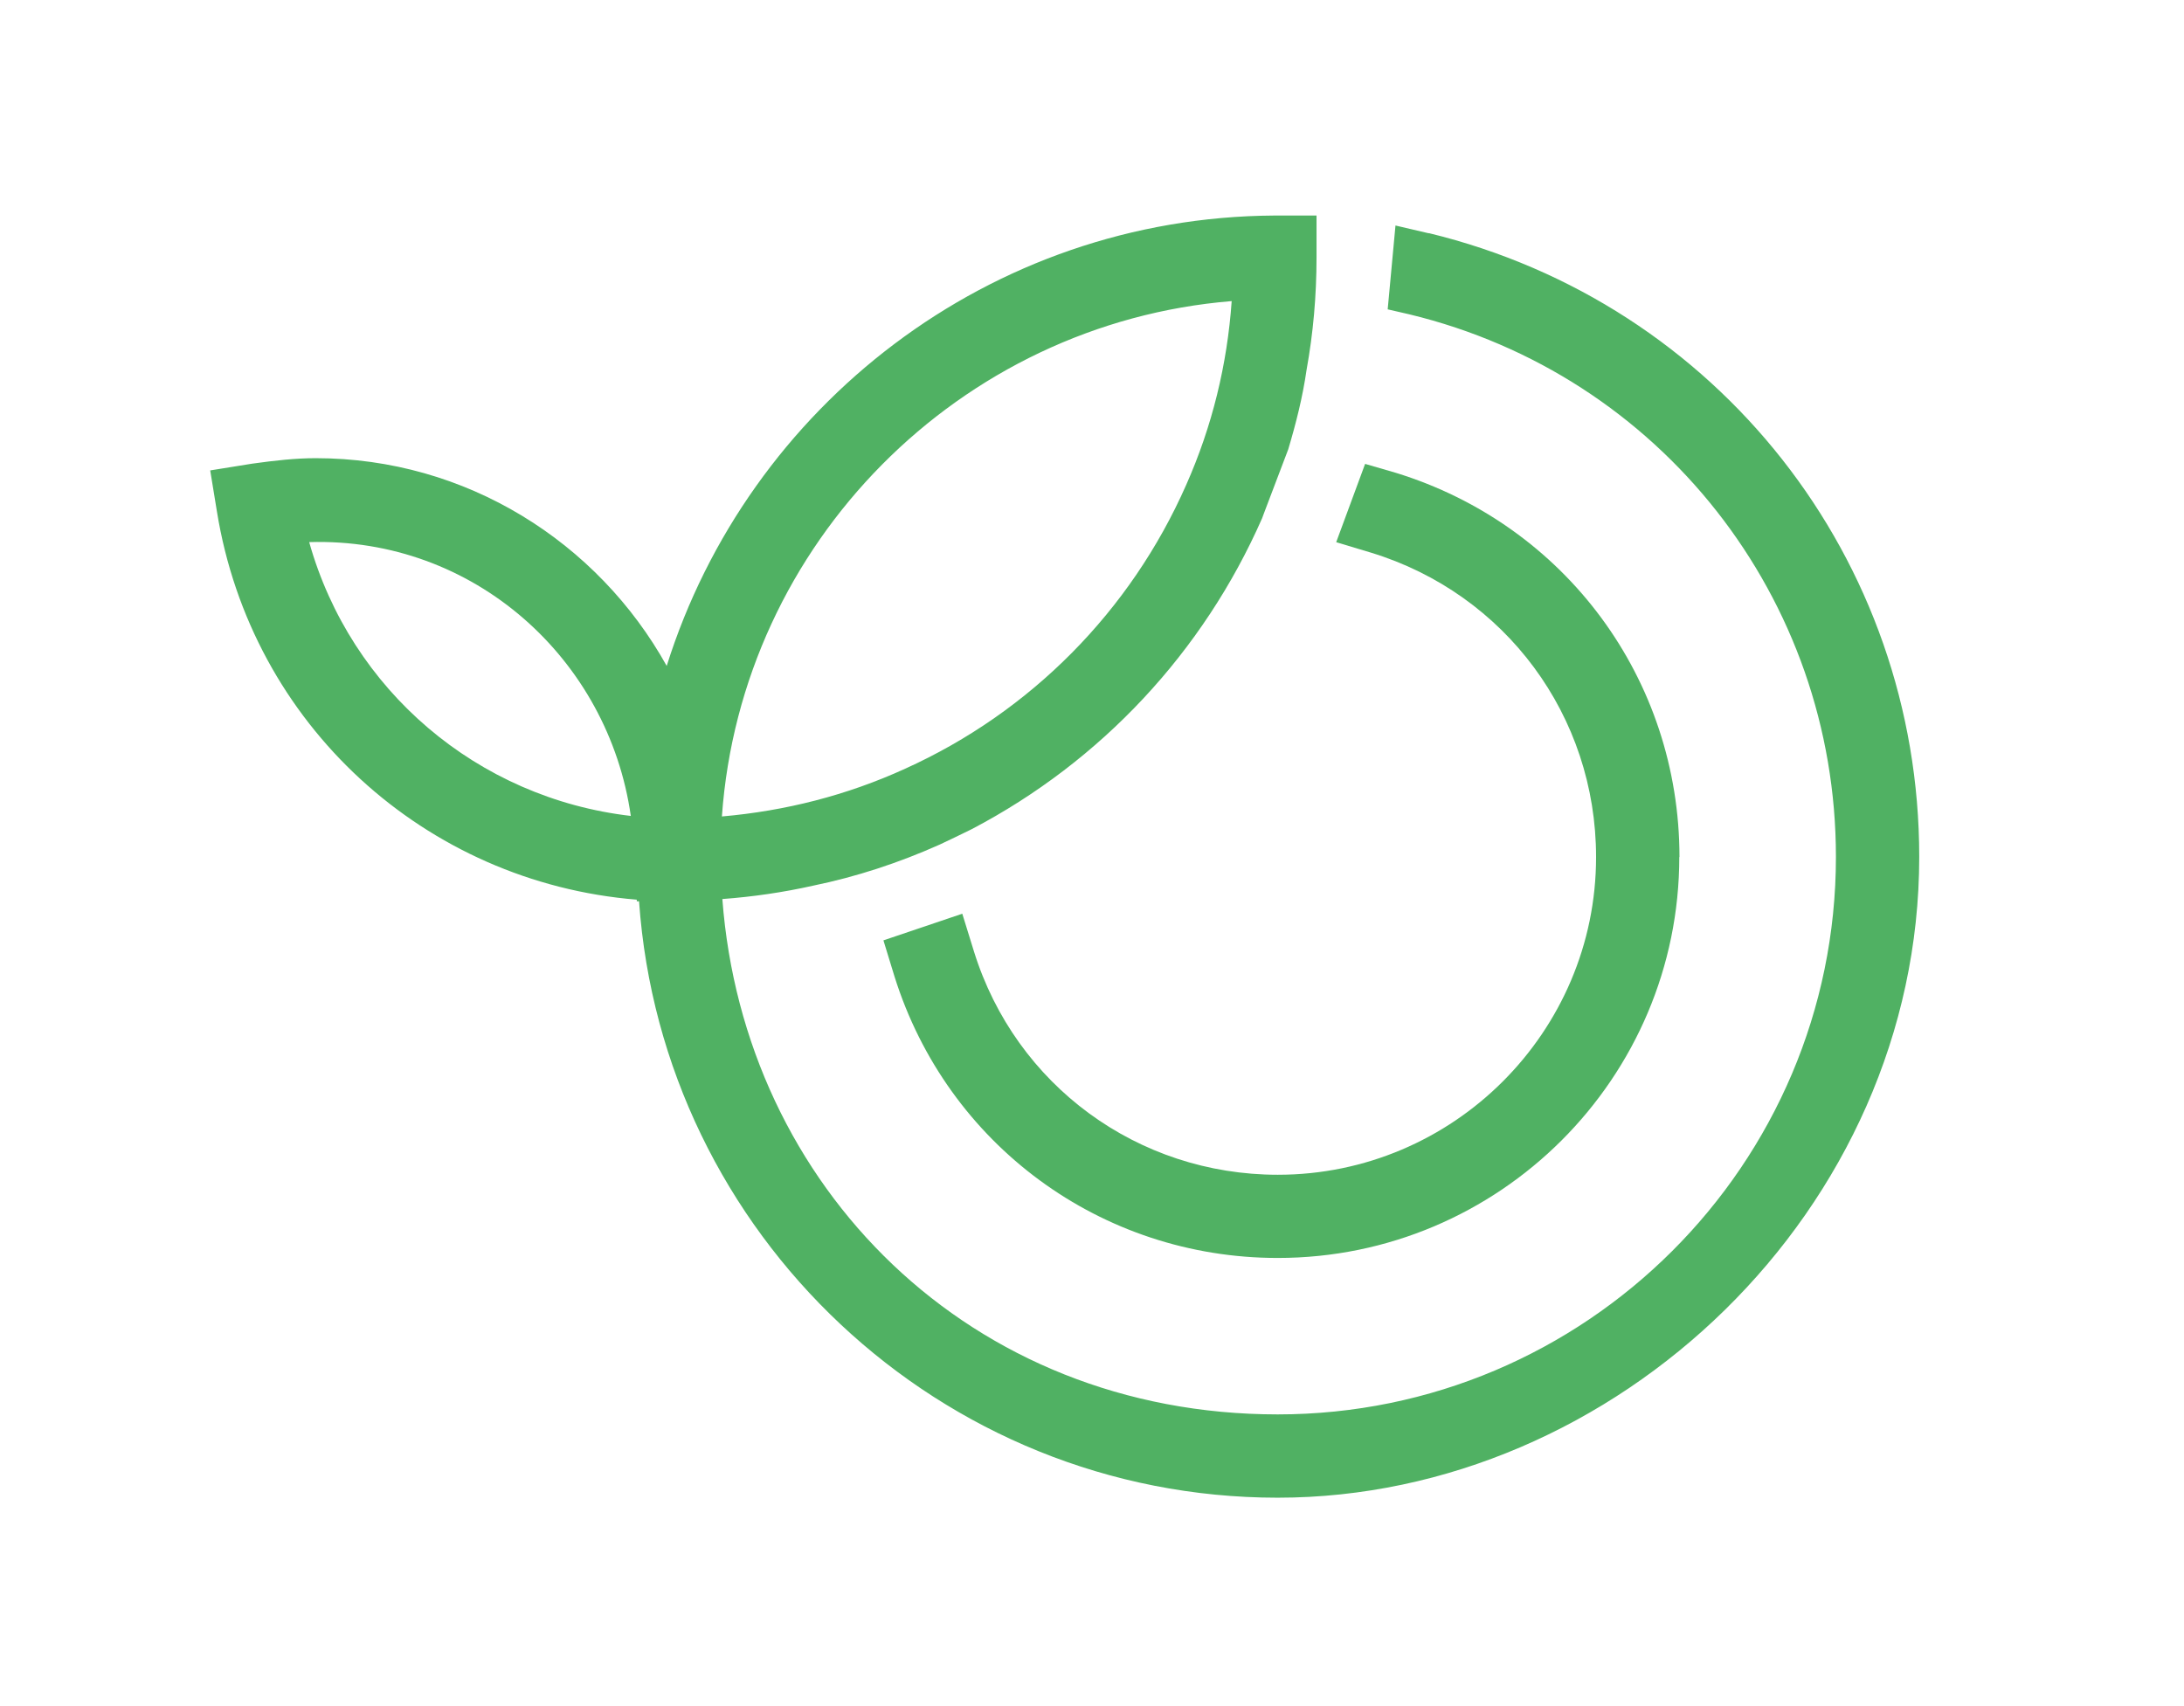 <?xml version="1.0" encoding="UTF-8"?><svg id="Layer_1" xmlns="http://www.w3.org/2000/svg" viewBox="0 0 240.94 188.27"><defs><style>.cls-1{fill:#50b163;}</style></defs><path class="cls-1" d="m135.88,33.22c-.49,6.98-2.14,13.79-5.02,20.28-6.13,13.91-17.16,25.06-31,31.31-6.43,2.94-13.23,4.66-20.22,5.27,2.14-30.15,26.22-54.41,56.24-56.86m-101.77,26.59c18.2-.55,33.02,12.93,35.48,30.21-16.91-1.96-30.88-13.85-35.48-30.21m123.52-34.07l-3.68-.86-.86,9.25,2.39.55c27.69,6.68,47.06,31.31,47.06,59.86,0,33.94-27.63,61.51-61.58,61.51s-58.88-25.12-61.27-56.86c3.37-.25,6.74-.74,9.99-1.47,4.78-.98,9.44-2.51,13.97-4.53,1.16-.55,2.33-1.1,3.43-1.65l.12-.06c14.28-7.48,25.55-19.55,32.04-34.31l.18-.49,2.7-7.11c.86-2.88,1.59-5.76,2.02-8.76.73-4.04,1.1-8.15,1.1-12.44v-4.59h-4.66c-31.37.18-58.02,21.01-67.03,49.69-7.6-13.66-22.12-22.92-38.72-22.92-2.2,0-4.47.25-7.04.61l-4.6.74.74,4.53c3.8,23.53,22.98,40.93,46.32,42.83v.18h.25c2.57,36.7,33.21,65.8,70.46,65.8s70.77-31.74,70.77-70.71c0-32.84-22.24-61.09-54.1-68.81"/><path class="cls-1" d="m185.26,94.55c0,24.39-19.85,44.24-44.3,44.24-19.48,0-36.46-12.5-42.28-31.06l-1.22-3.98,8.7-2.94,1.29,4.17c4.6,14.77,18.08,24.63,33.52,24.63,19.36,0,35.11-15.75,35.11-35.05,0-15.56-9.99-29.04-24.81-33.58l-3.86-1.16,3.19-8.64,3.37.98c18.75,5.76,31.31,22.79,31.31,42.4"/></svg>